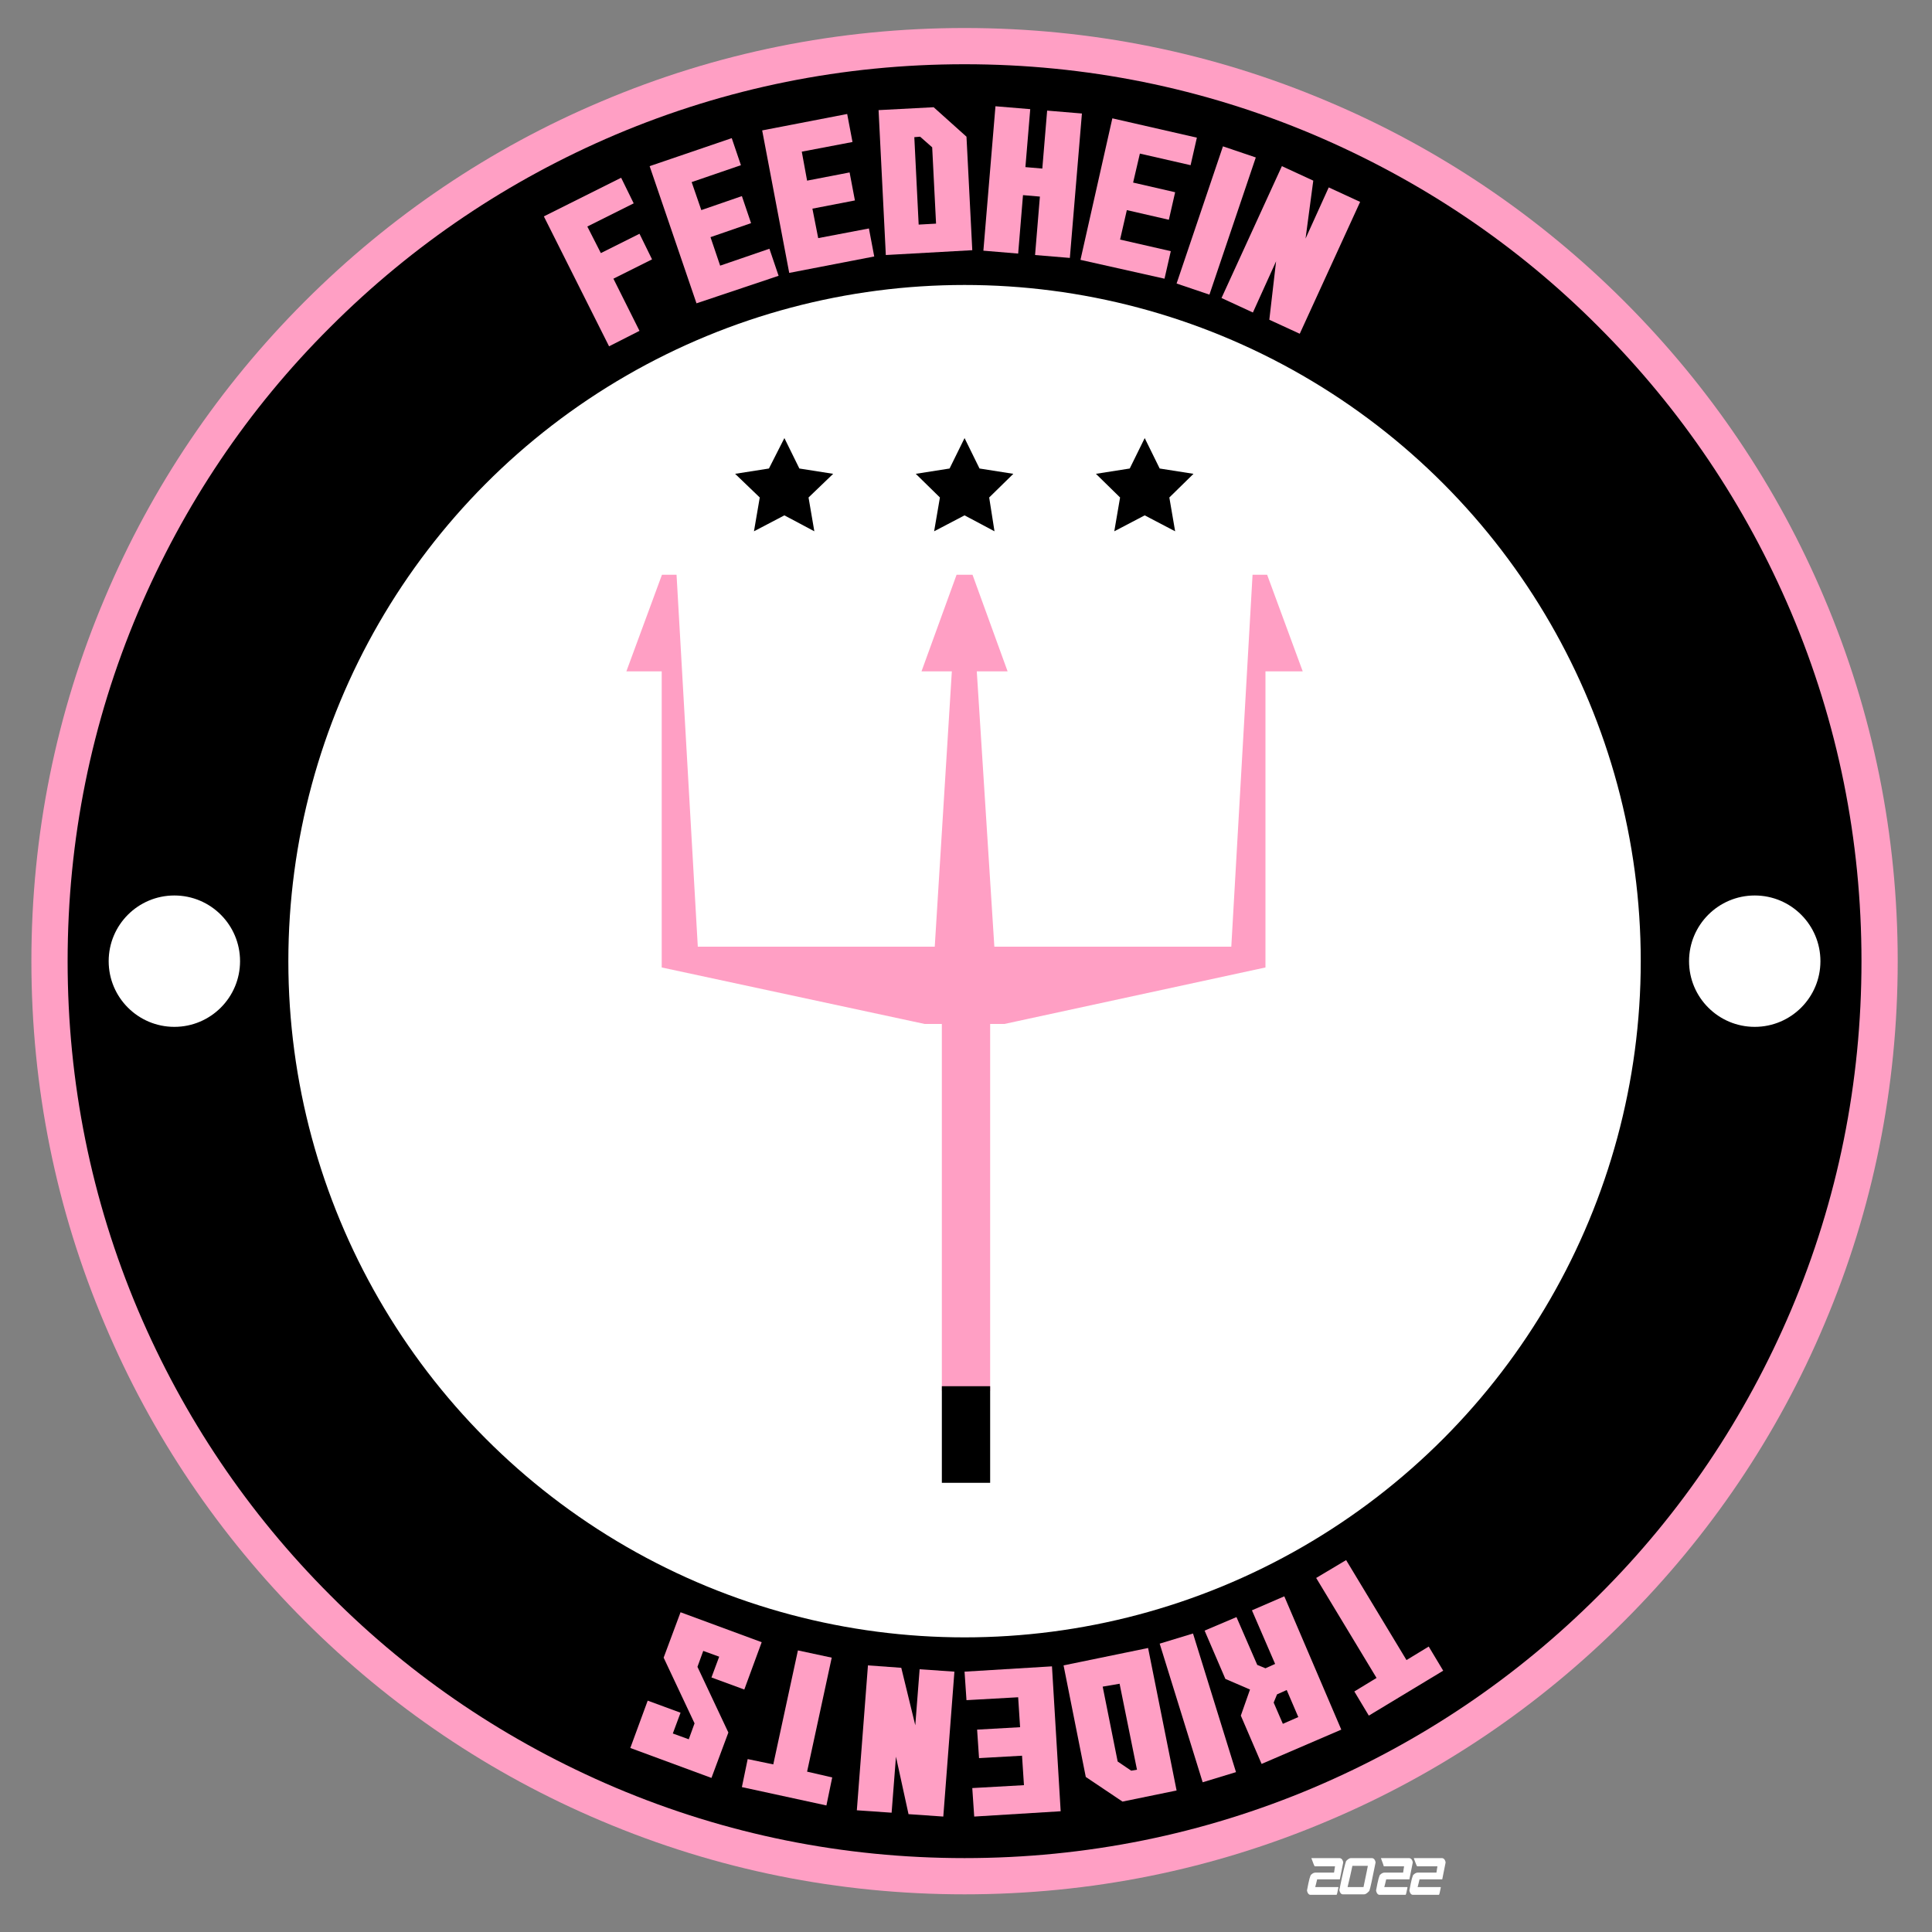 <?xml version="1.0" encoding="utf-8"?>
<!-- Generator: Adobe Illustrator 17.1.0, SVG Export Plug-In . SVG Version: 6.00 Build 0)  -->
<!DOCTYPE svg PUBLIC "-//W3C//DTD SVG 1.1//EN" "http://www.w3.org/Graphics/SVG/1.1/DTD/svg11.dtd">
<svg version="1.1" xmlns="http://www.w3.org/2000/svg" xmlns:xlink="http://www.w3.org/1999/xlink" x="0px" y="0px"
	 viewBox="0 0 400 400" enable-background="new 0 0 400 400" xml:space="preserve">
<rect x="0" y="0" width="400" height="400" fill="#808080" stroke="none"/>
<g id="Layer_1">
</g>
<g id="Layer_3">
</g>
<g id="Layer_2">
</g>
<g id="Layer_5">
</g>
<g id="Layer_4">
</g>
<g id="Layer_8">
</g>
<g id="Layer_6">
	<g id="Layer_7">
	</g>
	<g>
		<g>
			<g>
				<path fill="#FF9FC4" d="M199.7,392.2c-26.1,0-51.4-5.1-75.2-15.2c-23-9.7-43.7-23.7-61.4-41.4c-17.7-17.7-31.7-38.4-41.4-61.4
					C11.6,250.4,6.5,225.1,6.5,199s5.1-51.4,15.2-75.2c9.7-23,23.7-43.7,41.4-61.4c17.7-17.7,38.4-31.7,61.4-41.4
					c23.8-10.1,49.1-15.2,75.2-15.2s51.4,5.1,75.2,15.2c23,9.7,43.7,23.7,61.4,41.4c17.7,17.7,31.7,38.4,41.4,61.4
					c10.1,23.8,15.2,49.1,15.2,75.2s-5.1,51.4-15.2,75.2c-9.7,23-23.7,43.7-41.4,61.4c-17.7,17.7-38.4,31.7-61.4,41.4
					C251.1,387.1,225.8,392.2,199.7,392.2z"/>
			</g>
			<g>
				<path d="M199.7,384.7c-25.1,0-49.4-4.9-72.3-14.6c-22.1-9.4-42-22.7-59-39.8c-17.1-17.1-30.4-36.9-39.8-59
					C18.9,248.4,14,224.1,14,199s4.9-49.4,14.6-72.3c9.4-22.1,22.7-42,39.8-59c17.1-17.1,36.9-30.4,59-39.8
					c22.9-9.7,47.2-14.6,72.3-14.6s49.4,4.9,72.3,14.6c22.1,9.4,42,22.7,59,39.8c17.1,17.1,30.4,36.9,39.8,59
					c9.7,22.9,14.6,47.2,14.6,72.3s-4.9,49.4-14.6,72.3c-9.4,22.1-22.7,42-39.8,59c-17.1,17.1-36.9,30.4-59,39.8
					C249.1,379.8,224.8,384.7,199.7,384.7z"/>
			</g>
			<g>
				<path fill="#FF9FC4" d="M126.1,71.7l-13.5-26.9l16-8l2.6,5.3l-9.6,4.8l2.8,5.5l8-4l2.6,5.3l-8,4l5.4,10.8L126.1,71.7z"/>
				<path fill="#FF9FC4" d="M144.2,62.8l-9.7-28.4l17-5.8l1.9,5.6l-10.2,3.5l2,5.8l8.4-2.9l1.9,5.6l-8.4,2.9l2,5.9l10.2-3.5l1.9,5.6
					L144.2,62.8z"/>
				<path fill="#FF9FC4" d="M163.4,56.5l-5.6-29.5l17.6-3.4l1.1,5.8l-10.5,2l1.1,6l8.8-1.7l1.1,5.8l-8.8,1.7l1.2,6.1l10.5-2l1.1,5.8
					L163.4,56.5z"/>
				<path fill="#FF9FC4" d="M183.4,52.8l-1.5-30l11.4-0.6l6.8,6.1l1.2,23.5L183.4,52.8z M193.8,46.3L193,30.5l-2.5-2.2l-1.2,0.1
					l0.9,18.1L193.8,46.3z"/>
				<path fill="#FF9FC4" d="M203.6,51.9l2.5-29.9l7.2,0.6l-1,12l3.5,0.3l1-12l7.2,0.6l-2.5,29.9l-7.2-0.6l1-12.1l-3.5-0.3l-1,12.1
					L203.6,51.9z"/>
				<path fill="#FF9FC4" d="M223.7,53.8l6.6-29.3l17.5,4l-1.3,5.7l-10.5-2.4l-1.4,6l8.7,2l-1.3,5.7l-8.7-2l-1.4,6.1l10.5,2.4
					l-1.3,5.7L223.7,53.8z"/>
				<path fill="#FF9FC4" d="M253.2,30.3l6.8,2.3L250.4,61l-6.8-2.3L253.2,30.3z"/>
				<path fill="#FF9FC4" d="M252.9,61.7l12.5-27.3l6.5,3l-1.6,12l4.8-10.6l6.5,3l-12.5,27.3l-6.3-2.9l1.4-12.1l-4.8,10.6L252.9,61.7
					z"/>
				<path fill="#FF9FC4" d="M295.8,340.9l3,5l-15.4,9.3l-3-5l4.6-2.8l-12.5-20.7l6.2-3.7l12.5,20.7L295.8,340.9z"/>
				<path fill="#FF9FC4" d="M265.9,330.5l11.8,27.6l-16.5,7.1l-4.3-10l1.9-5.4l-5.1-2.2l-4.3-10l6.6-2.8l4.3,9.9l1.7,0.7l2-0.9
					l-4.8-11.1L265.9,330.5z M266.4,349.9l-2,0.9l-0.7,1.7l1.9,4.4l3.2-1.4L266.4,349.9z"/>
				<path fill="#FF9FC4" d="M255.9,366.9L249,369l-8.9-28.7l6.9-2.1L255.9,366.9z"/>
				<path fill="#FF9FC4" d="M237.7,341.2l5.9,29.5l-11.2,2.3l-7.6-5.1l-4.6-23.1L237.7,341.2z M228.3,349.2l3.1,15.5l2.8,1.9
					l1.2-0.2l-3.6-17.8L228.3,349.2z"/>
				<path fill="#FF9FC4" d="M217.8,345l1.8,30l-17.9,1.1l-0.4-5.9l10.7-0.6l-0.4-6.1l-8.9,0.5l-0.4-5.9l8.9-0.5l-0.4-6.2l-10.7,0.6
					l-0.4-5.9L217.8,345z"/>
				<path fill="#FF9FC4" d="M197.6,346.1l-2.3,30l-7.2-0.5l-2.6-11.9l-0.9,11.6l-7.2-0.5l2.3-30l6.9,0.5l2.9,11.9l0.9-11.6
					L197.6,346.1z"/>
				<path fill="#FF9FC4" d="M172.3,368l-1.2,5.8l-17.5-3.8l1.2-5.8l5.3,1.1l5.1-23.6l7,1.5l-5.1,23.6L172.3,368z"/>
				<path fill="#FF9FC4" d="M150.8,358.7l-3.5,9.4l-16.8-6.2l3.6-9.8l6.8,2.5l-1.6,4.3l3.3,1.2l1.2-3.3l-6.4-13.6l3.5-9.4l16.8,6.2
					l-3.6,9.8l-6.8-2.5l1.6-4.3l-3.3-1.2l-1.2,3.3L150.8,358.7z"/>
			</g>
			<g>
				<circle fill="#FFFFFF" cx="199.7" cy="199" r="140"/>
			</g>
			<g>
				<g>
					<g>
						<polygon fill="#FF9FC4" stroke="#FF9FC4" stroke-miterlimit="10" points="262,119.5 259.8,119.5 255.4,196.5 205.4,196.5 
							201.7,138.5 207.9,138.5 201,119.5 200.6,119.5 198.7,119.5 198.4,119.5 191.5,138.5 197.6,138.5 194,196.5 144,196.5 
							139.6,119.5 137.4,119.5 130.4,138.5 137.5,138.5 137.5,196.5 137.5,199.9 191.5,211.5 207.9,211.5 261.5,199.9 261.5,196.5 
							261.5,138.5 269,138.5 						"/>
					</g>
					<g>
						<rect x="195" y="211" fill="#FF9FC4" width="10" height="77"/>
					</g>
					<g>
						<rect x="195" y="287" width="10" height="20"/>
					</g>
				</g>
				<g>
					<g>
						<polygon points="162.4,106.7 156.1,110 157.3,103 152.2,98.1 159.2,97 162.4,90.7 165.5,97 172.5,98.1 167.4,103 168.6,110 
													"/>
					</g>
					<g>
						<polygon points="199.7,106.7 193.4,110 194.6,103 189.6,98.1 196.6,97 199.7,90.7 202.8,97 209.8,98.1 204.8,103 205.9,110 
													"/>
					</g>
					<g>
						<polygon points="237,106.7 230.7,110 231.9,103 226.9,98.1 233.9,97 237,90.7 240.1,97 247.1,98.1 242.1,103 243.3,110 						
							"/>
					</g>
				</g>
			</g>
			<g>
				<g>
					<circle fill="#FFFFFF" cx="36.1" cy="199" r="13.6"/>
				</g>
				<g>
					<circle fill="#FFFFFF" cx="363.3" cy="199" r="13.6"/>
				</g>
			</g>
		</g>
		<g>
			<g>
				<path fill="#FFFFFF" d="M271.5,384.7h5.8c0.4,0,0.7,0.3,0.8,0.9c-0.1,0.4-0.3,1.6-0.7,3.5h-4.7c-0.2,0.8-0.3,1.3-0.4,1.6h4.7
					c0.1,0,0.1,0,0.1,0.1c-0.2,1-0.3,1.5-0.4,1.5h-5.4c-0.3,0-0.6-0.3-0.7-0.9c0.4-2.2,0.7-3.3,0.9-3.3c0.3-0.3,0.6-0.4,0.9-0.4h3.8
					l0.2-1.3h-4.2C272.1,386.3,271.9,385.8,271.5,384.7L271.5,384.7z"/>
				<path fill="#FFFFFF" d="M279.7,384.7h4.3c0.4,0,0.7,0.3,0.8,0.9c-0.7,3.5-1.1,5.4-1.3,5.9c-0.4,0.4-0.7,0.7-1.1,0.7H278
					c-0.3,0-0.6-0.3-0.7-0.9c0.7-3.5,1.2-5.5,1.4-6C279.1,384.9,279.4,384.7,279.7,384.7z M280,386.3c-0.3,1.4-0.6,2.8-1,4.4h3.3
					c0.6-2.9,0.9-4.3,0.9-4.4H280z"/>
			</g>
			<g>
				<path fill="#FFFFFF" d="M285.9,384.7h5.8c0.4,0,0.7,0.3,0.8,0.9c-0.1,0.4-0.3,1.6-0.7,3.5H287c-0.2,0.8-0.3,1.3-0.4,1.6h4.7
					c0.1,0,0.1,0,0.1,0.1c-0.2,1-0.3,1.5-0.4,1.5h-5.4c-0.3,0-0.6-0.3-0.7-0.9c0.4-2.2,0.7-3.3,0.9-3.3c0.3-0.3,0.6-0.4,0.9-0.4h3.8
					l0.2-1.3h-4.2C286.5,386.3,286.3,385.8,285.9,384.7L285.9,384.7z"/>
				<path fill="#FFFFFF" d="M292.7,384.7h5.8c0.4,0,0.7,0.3,0.8,0.9c-0.1,0.4-0.3,1.6-0.7,3.5h-4.7c-0.2,0.8-0.3,1.3-0.4,1.6h4.7
					c0.1,0,0.1,0,0.1,0.1c-0.2,1-0.3,1.5-0.4,1.5h-5.4c-0.3,0-0.6-0.3-0.7-0.9c0.4-2.2,0.7-3.3,0.9-3.3c0.3-0.3,0.6-0.4,0.9-0.4h3.8
					l0.2-1.3h-4.2C293.3,386.3,293.1,385.8,292.7,384.7L292.7,384.7z"/>
			</g>
		</g>
	</g>
</g>
<g id="Layer_9">
</g>
<g id="Layer_10">
</g>
</svg>

